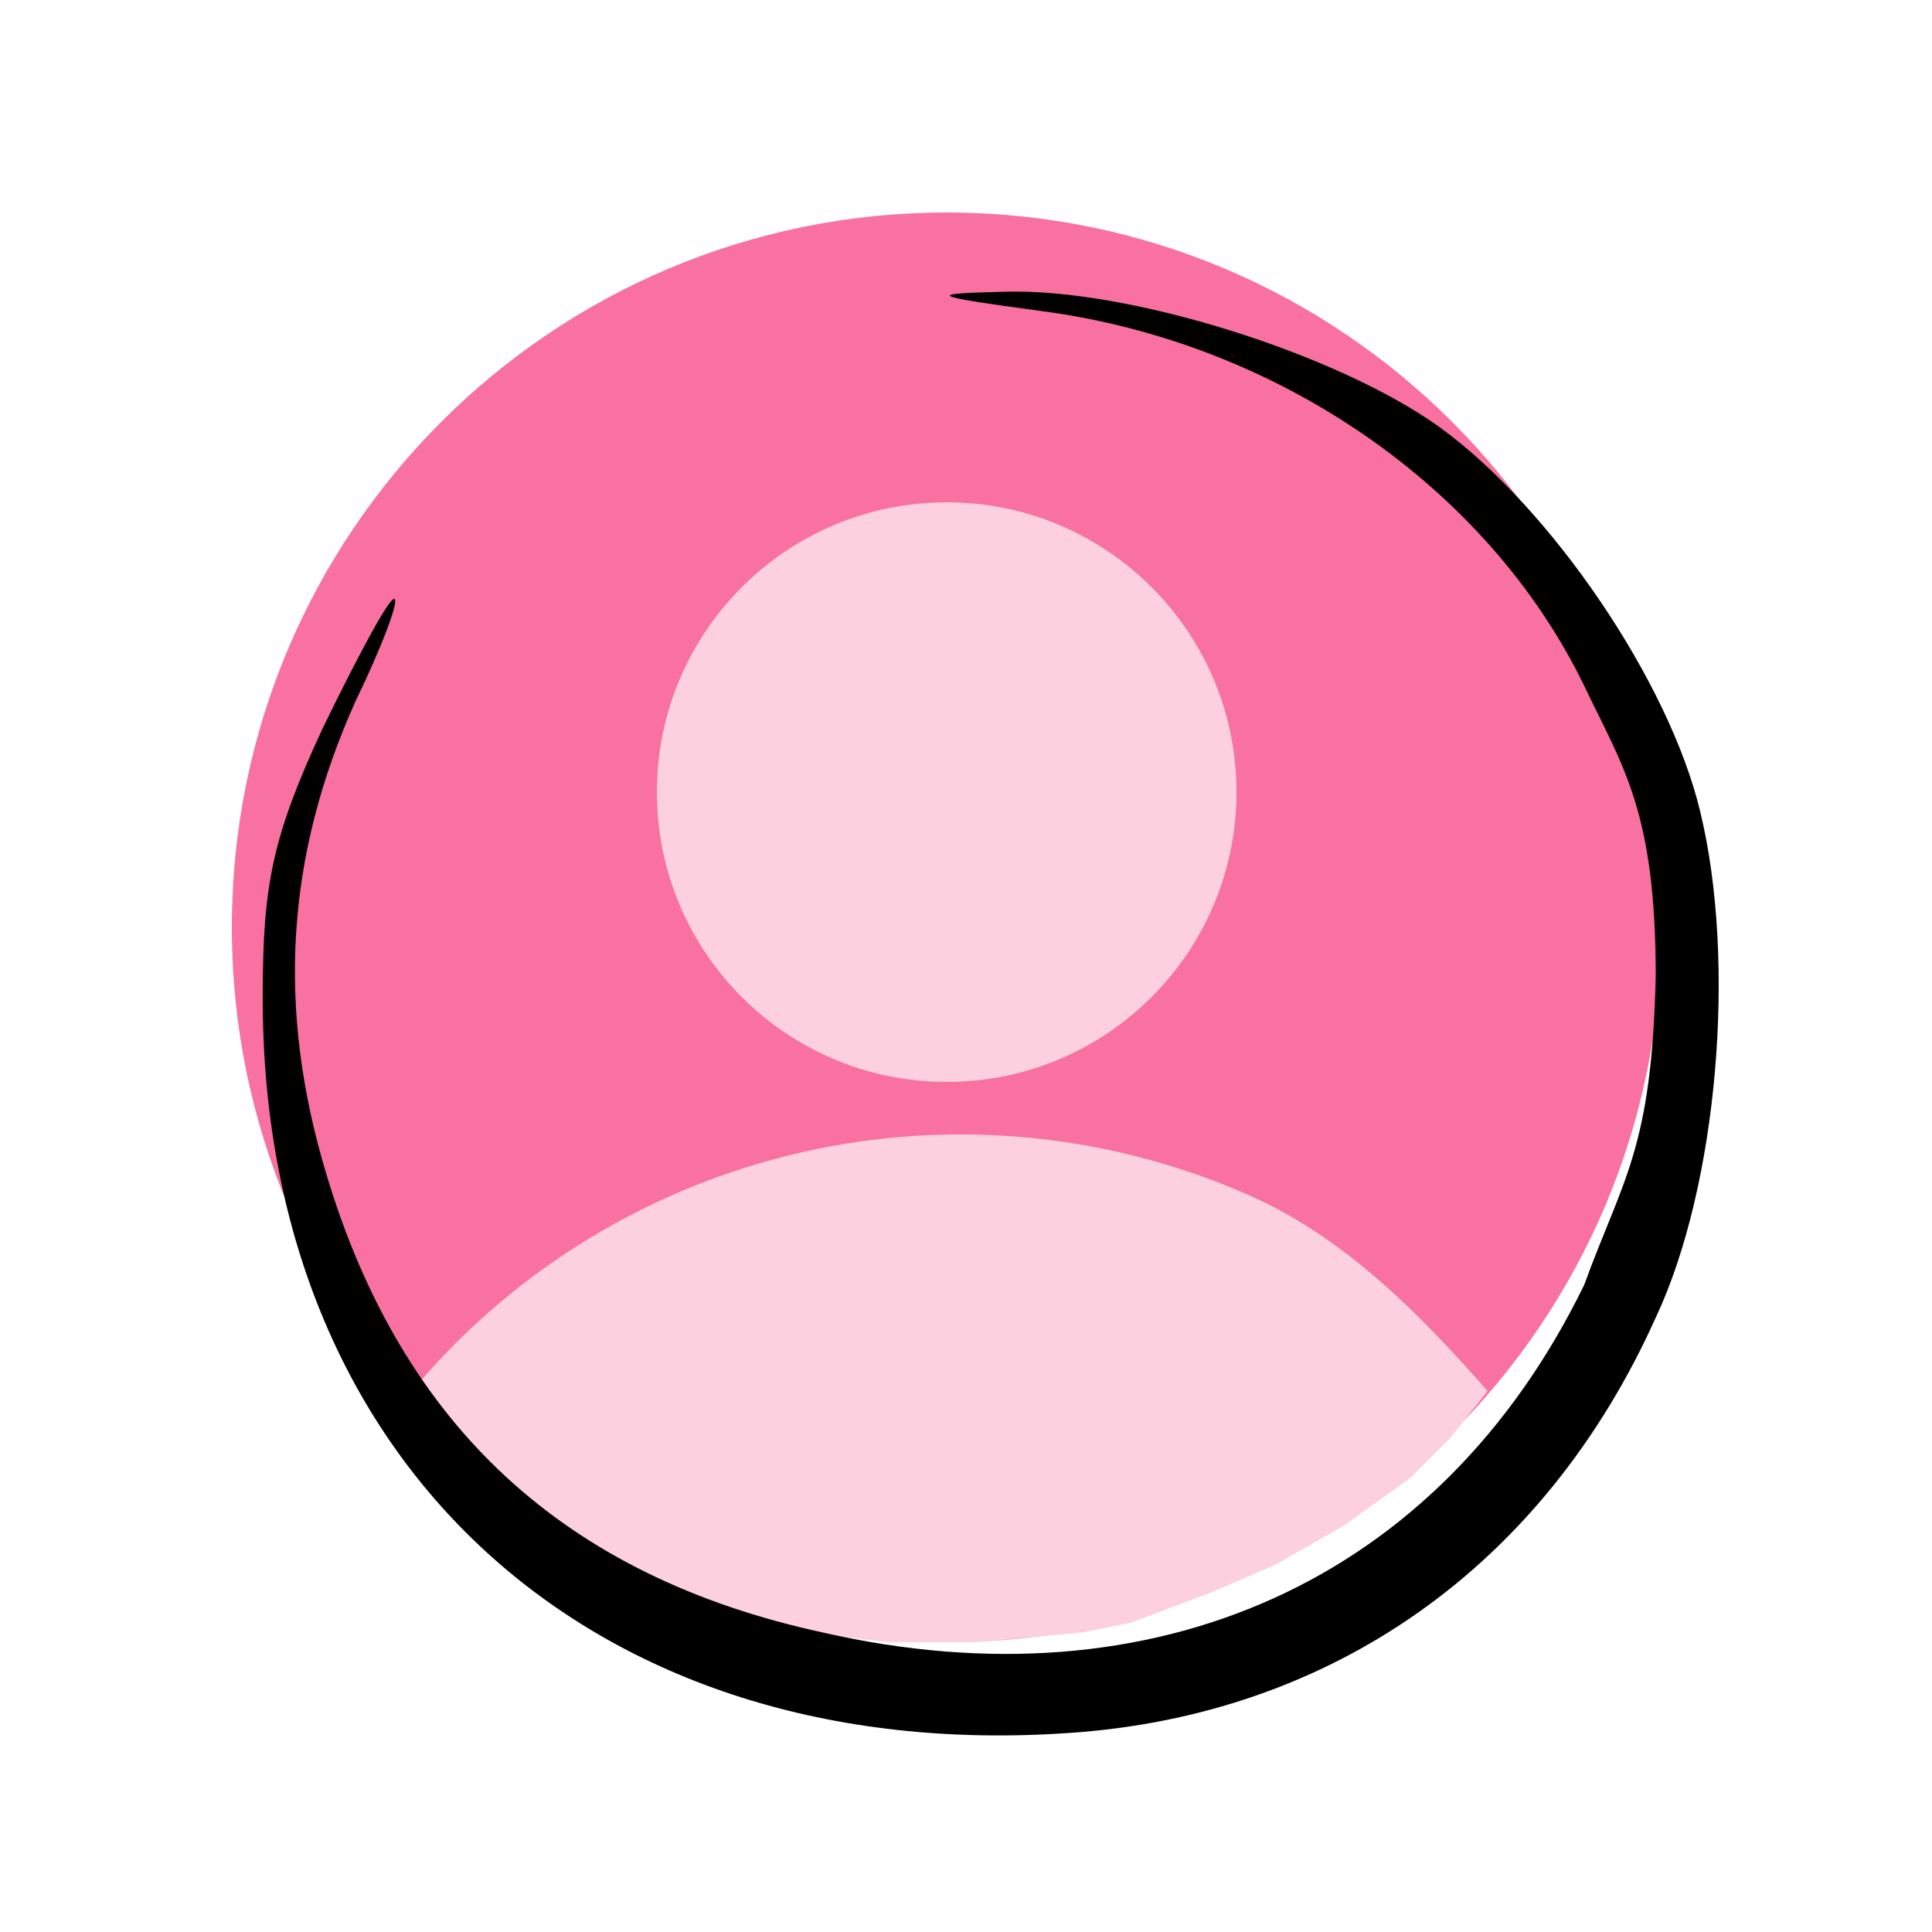 <svg width="50" height="50" viewBox="0 0 100 100" fill="none" xmlns="http://www.w3.org/2000/svg">
<path d="M86 48C86 68.434 69.434 85 49 85C28.566 85 12 68.434 12 48C12 27.566 28.566 11 49 11C69.434 11 86 27.566 86 48Z" fill="#F871A0"/>
<path d="M77 72C73.451 67.963 69.57 64.035 64.651 61.865C59.733 59.696 54.401 58.624 49.026 58.725C43.651 58.825 38.363 60.096 33.529 62.448C28.695 64.8 24.432 68.177 21.036 72.344L33.529 82.5L37.5 84L41.5 84.5L46 85H50.5L56 84.5L58.5 84L62.5 82.5L66 81L69.5 79L73 76.5L75 74.5L77 72Z" fill="#FDD0DF"/>
<path d="M53.9 16.1C66.1 17.7 77 25.2 82 35.5C84 39.7 85.7 42 85.7 50.5C85.5 59.5 84 61 82 66.5C74.5 81.9 59.7 88.4 42.6 84.5C29.2 81.6 20.8 73.8 16.9 60.8C14.3 52.2 14.8 44.3 18.4 36.3C19.8 33.4 20.7 31 20.4 31C20.1 31 18.5 34 16.7 37.7C14.1 43.3 13.6 45.8 13.6 51.5C13.5 75.7 30.6 91.4 55.3 89.7C68.9 88.8 79.9 81.1 85.7 68.2C88.9 61.4 89.9 49.8 88 42C86.4 35.3 80.3 26.3 74.5 22.1C69.2 18.3 58.4 14.9 52 15.1C47.9 15.2 48 15.3 53.9 16.1Z" fill="black"/>
<path d="M64 41C64 49.284 57.284 56 49 56C40.716 56 34 49.284 34 41C34 32.716 40.716 26 49 26C57.284 26 64 32.716 64 41Z" fill="#FDD0DF"/>
</svg>
